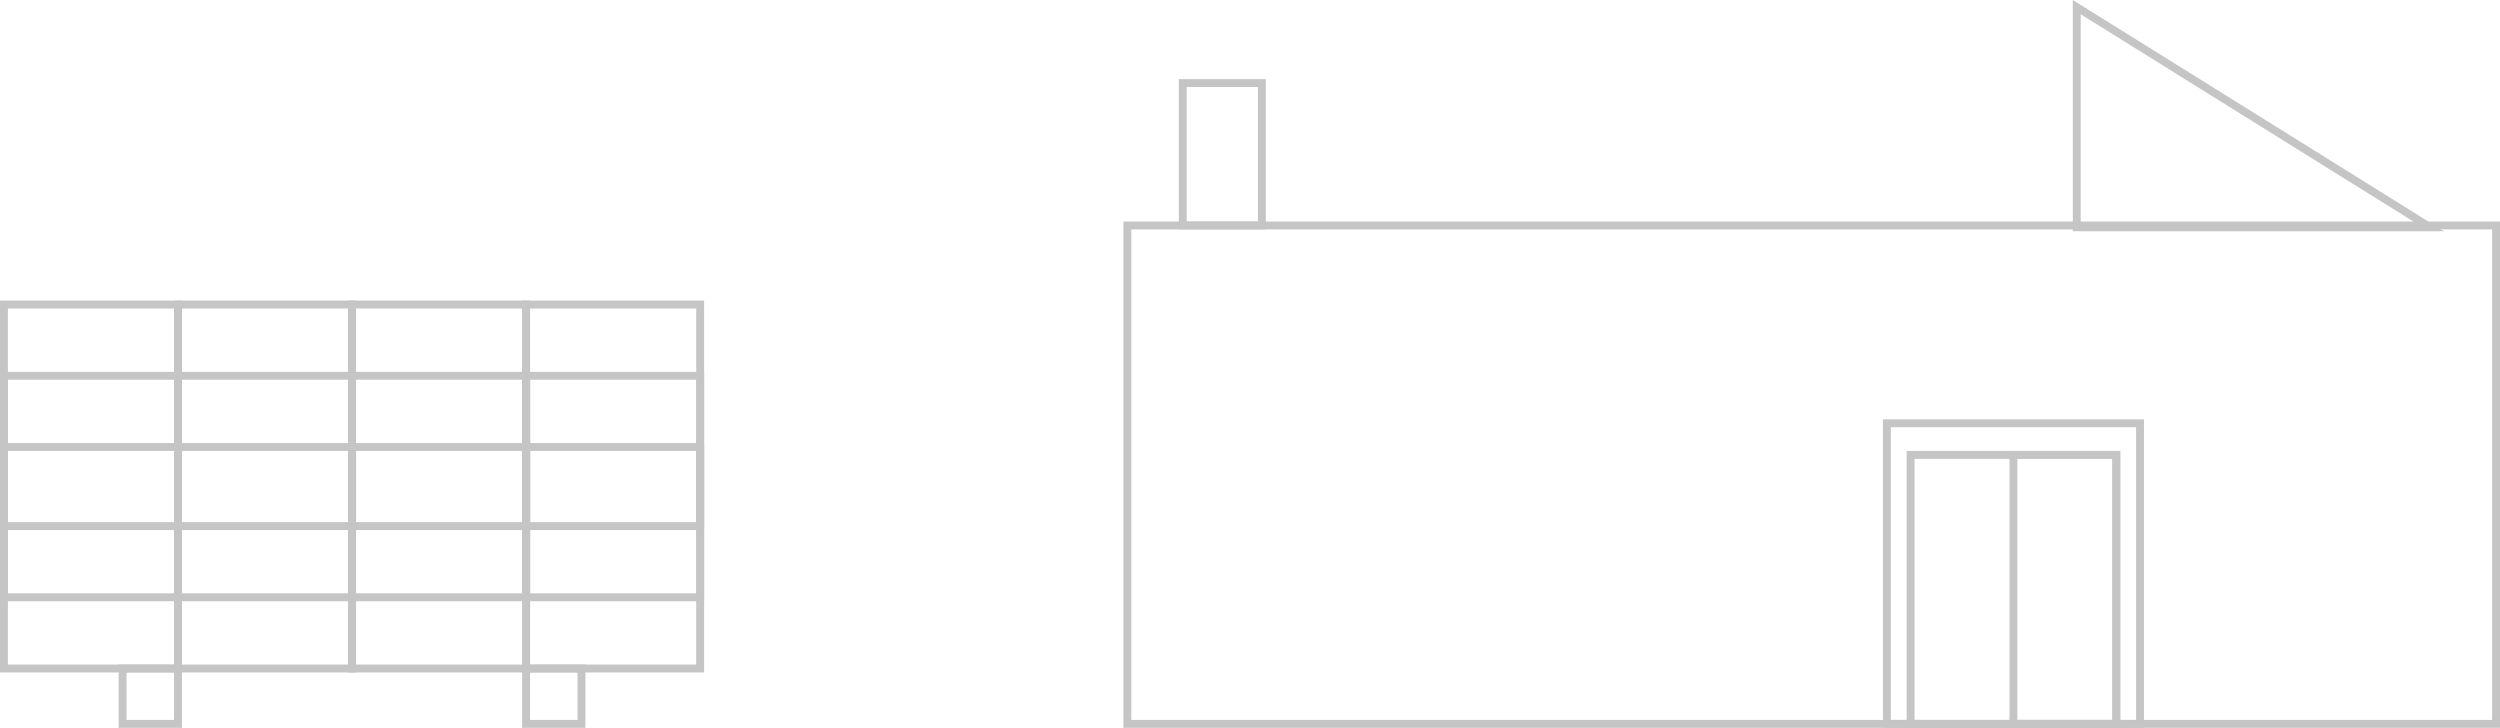 <svg xmlns="http://www.w3.org/2000/svg" width="316" height="92" viewBox="0 0 316 92"><defs><clipPath id="9xyza"><path fill="#fff" d="M142 28h174v64H142z"/></clipPath><clipPath id="9xyzb"><path fill="#fff" d="M241 57h27v35h-27z"/></clipPath><clipPath id="9xyzc"><path fill="#fff" d="M254 57h14v35h-14z"/></clipPath><clipPath id="9xyzd"><path fill="#fff" d="M238 53h33v39h-33z"/></clipPath><clipPath id="9xyze"><path fill="#fff" d="M262 0l46.926 29.236H262z"/></clipPath><clipPath id="9xyzf"><path fill="#fff" d="M149 10h11v19h-11z"/></clipPath><clipPath id="9xyzg"><path fill="#fff" d="M0 38h23v29H0z"/></clipPath><clipPath id="9xyzh"><path fill="#fff" d="M44 38h23v29H44z"/></clipPath><clipPath id="9xyzi"><path fill="#fff" d="M22 38h23v29H22z"/></clipPath><clipPath id="9xyzj"><path fill="#fff" d="M66 38h23v29H66z"/></clipPath><clipPath id="9xyzk"><path fill="#fff" d="M0 47h23v29H0z"/></clipPath><clipPath id="9xyzl"><path fill="#fff" d="M44 47h23v29H44z"/></clipPath><clipPath id="9xyzm"><path fill="#fff" d="M22 47h23v29H22z"/></clipPath><clipPath id="9xyzn"><path fill="#fff" d="M66 47h23v29H66z"/></clipPath><clipPath id="9xyzo"><path fill="#fff" d="M0 56h23v29H0z"/></clipPath><clipPath id="9xyzp"><path fill="#fff" d="M44 56h23v29H44z"/></clipPath><clipPath id="9xyzq"><path fill="#fff" d="M22 56h23v29H22z"/></clipPath><clipPath id="9xyzr"><path fill="#fff" d="M15 84h8v8h-8z"/></clipPath><clipPath id="9xyzs"><path fill="#fff" d="M66 84h8v8h-8z"/></clipPath><clipPath id="9xyzt"><path fill="#fff" d="M66 56h23v29H66z"/></clipPath></defs><g><g><g><path fill="none" stroke="#c5c5c5" stroke-miterlimit="50" stroke-width="2" d="M142 28v0h174v64H142v0z" clip-path="url(&quot;#9xyza&quot;)"/></g><g><g><path fill="none" stroke="#c5c5c5" stroke-miterlimit="50" stroke-width="2" d="M241 57v0h27v35h-27v0z" clip-path="url(&quot;#9xyzb&quot;)"/></g><g><path fill="none" stroke="#c5c5c5" stroke-miterlimit="50" stroke-width="2" d="M254 57v0h14v35h-14v0z" clip-path="url(&quot;#9xyzc&quot;)"/></g><g><path fill="none" stroke="#c5c5c5" stroke-miterlimit="50" stroke-width="2" d="M238 53v0h33v39h-33v0z" clip-path="url(&quot;#9xyzd&quot;)"/></g></g><g><path fill="none" stroke="#c5c5c5" stroke-miterlimit="50" stroke-width="2" d="M262 0v0l46.926 29.236v0H262v0z" clip-path="url(&quot;#9xyze&quot;)"/></g><g><path fill="none" stroke="#c5c5c5" stroke-miterlimit="50" stroke-width="2" d="M149 10v0h11v19h-11v0z" clip-path="url(&quot;#9xyzf&quot;)"/></g></g><g><g><g><path fill="none" stroke="#c5c5c5" stroke-miterlimit="50" stroke-width="2" d="M0 38v0h23v29H0v0z" clip-path="url(&quot;#9xyzg&quot;)"/></g><g><path fill="none" stroke="#c5c5c5" stroke-miterlimit="50" stroke-width="2" d="M44 38v0h23v29H44v0z" clip-path="url(&quot;#9xyzh&quot;)"/></g><g><path fill="none" stroke="#c5c5c5" stroke-miterlimit="50" stroke-width="2" d="M22 38v0h23v29H22v0z" clip-path="url(&quot;#9xyzi&quot;)"/></g><g><path fill="none" stroke="#c5c5c5" stroke-miterlimit="50" stroke-width="2" d="M66 38v0h23v29H66v0z" clip-path="url(&quot;#9xyzj&quot;)"/></g><g><path fill="none" stroke="#c5c5c5" stroke-miterlimit="50" stroke-width="2" d="M0 47v0h23v29H0v0z" clip-path="url(&quot;#9xyzk&quot;)"/></g><g><path fill="none" stroke="#c5c5c5" stroke-miterlimit="50" stroke-width="2" d="M44 47v0h23v29H44v0z" clip-path="url(&quot;#9xyzl&quot;)"/></g><g><path fill="none" stroke="#c5c5c5" stroke-miterlimit="50" stroke-width="2" d="M22 47v0h23v29H22v0z" clip-path="url(&quot;#9xyzm&quot;)"/></g><g><path fill="none" stroke="#c5c5c5" stroke-miterlimit="50" stroke-width="2" d="M66 47v0h23v29H66v0z" clip-path="url(&quot;#9xyzn&quot;)"/></g><g><path fill="none" stroke="#c5c5c5" stroke-miterlimit="50" stroke-width="2" d="M0 56v0h23v29H0v0z" clip-path="url(&quot;#9xyzo&quot;)"/></g><g><path fill="none" stroke="#c5c5c5" stroke-miterlimit="50" stroke-width="2" d="M44 56v0h23v29H44v0z" clip-path="url(&quot;#9xyzp&quot;)"/></g><g><path fill="none" stroke="#c5c5c5" stroke-miterlimit="50" stroke-width="2" d="M22 56v0h23v29H22v0z" clip-path="url(&quot;#9xyzq&quot;)"/></g><g><path fill="none" stroke="#c5c5c5" stroke-miterlimit="50" stroke-width="2" d="M15 84v0h8v8h-8v0z" clip-path="url(&quot;#9xyzr&quot;)"/></g><g><path fill="none" stroke="#c5c5c5" stroke-miterlimit="50" stroke-width="2" d="M66 84v0h8v8h-8v0z" clip-path="url(&quot;#9xyzs&quot;)"/></g><g><path fill="none" stroke="#c5c5c5" stroke-miterlimit="50" stroke-width="2" d="M66 56v0h23v29H66v0z" clip-path="url(&quot;#9xyzt&quot;)"/></g></g></g></g></svg>